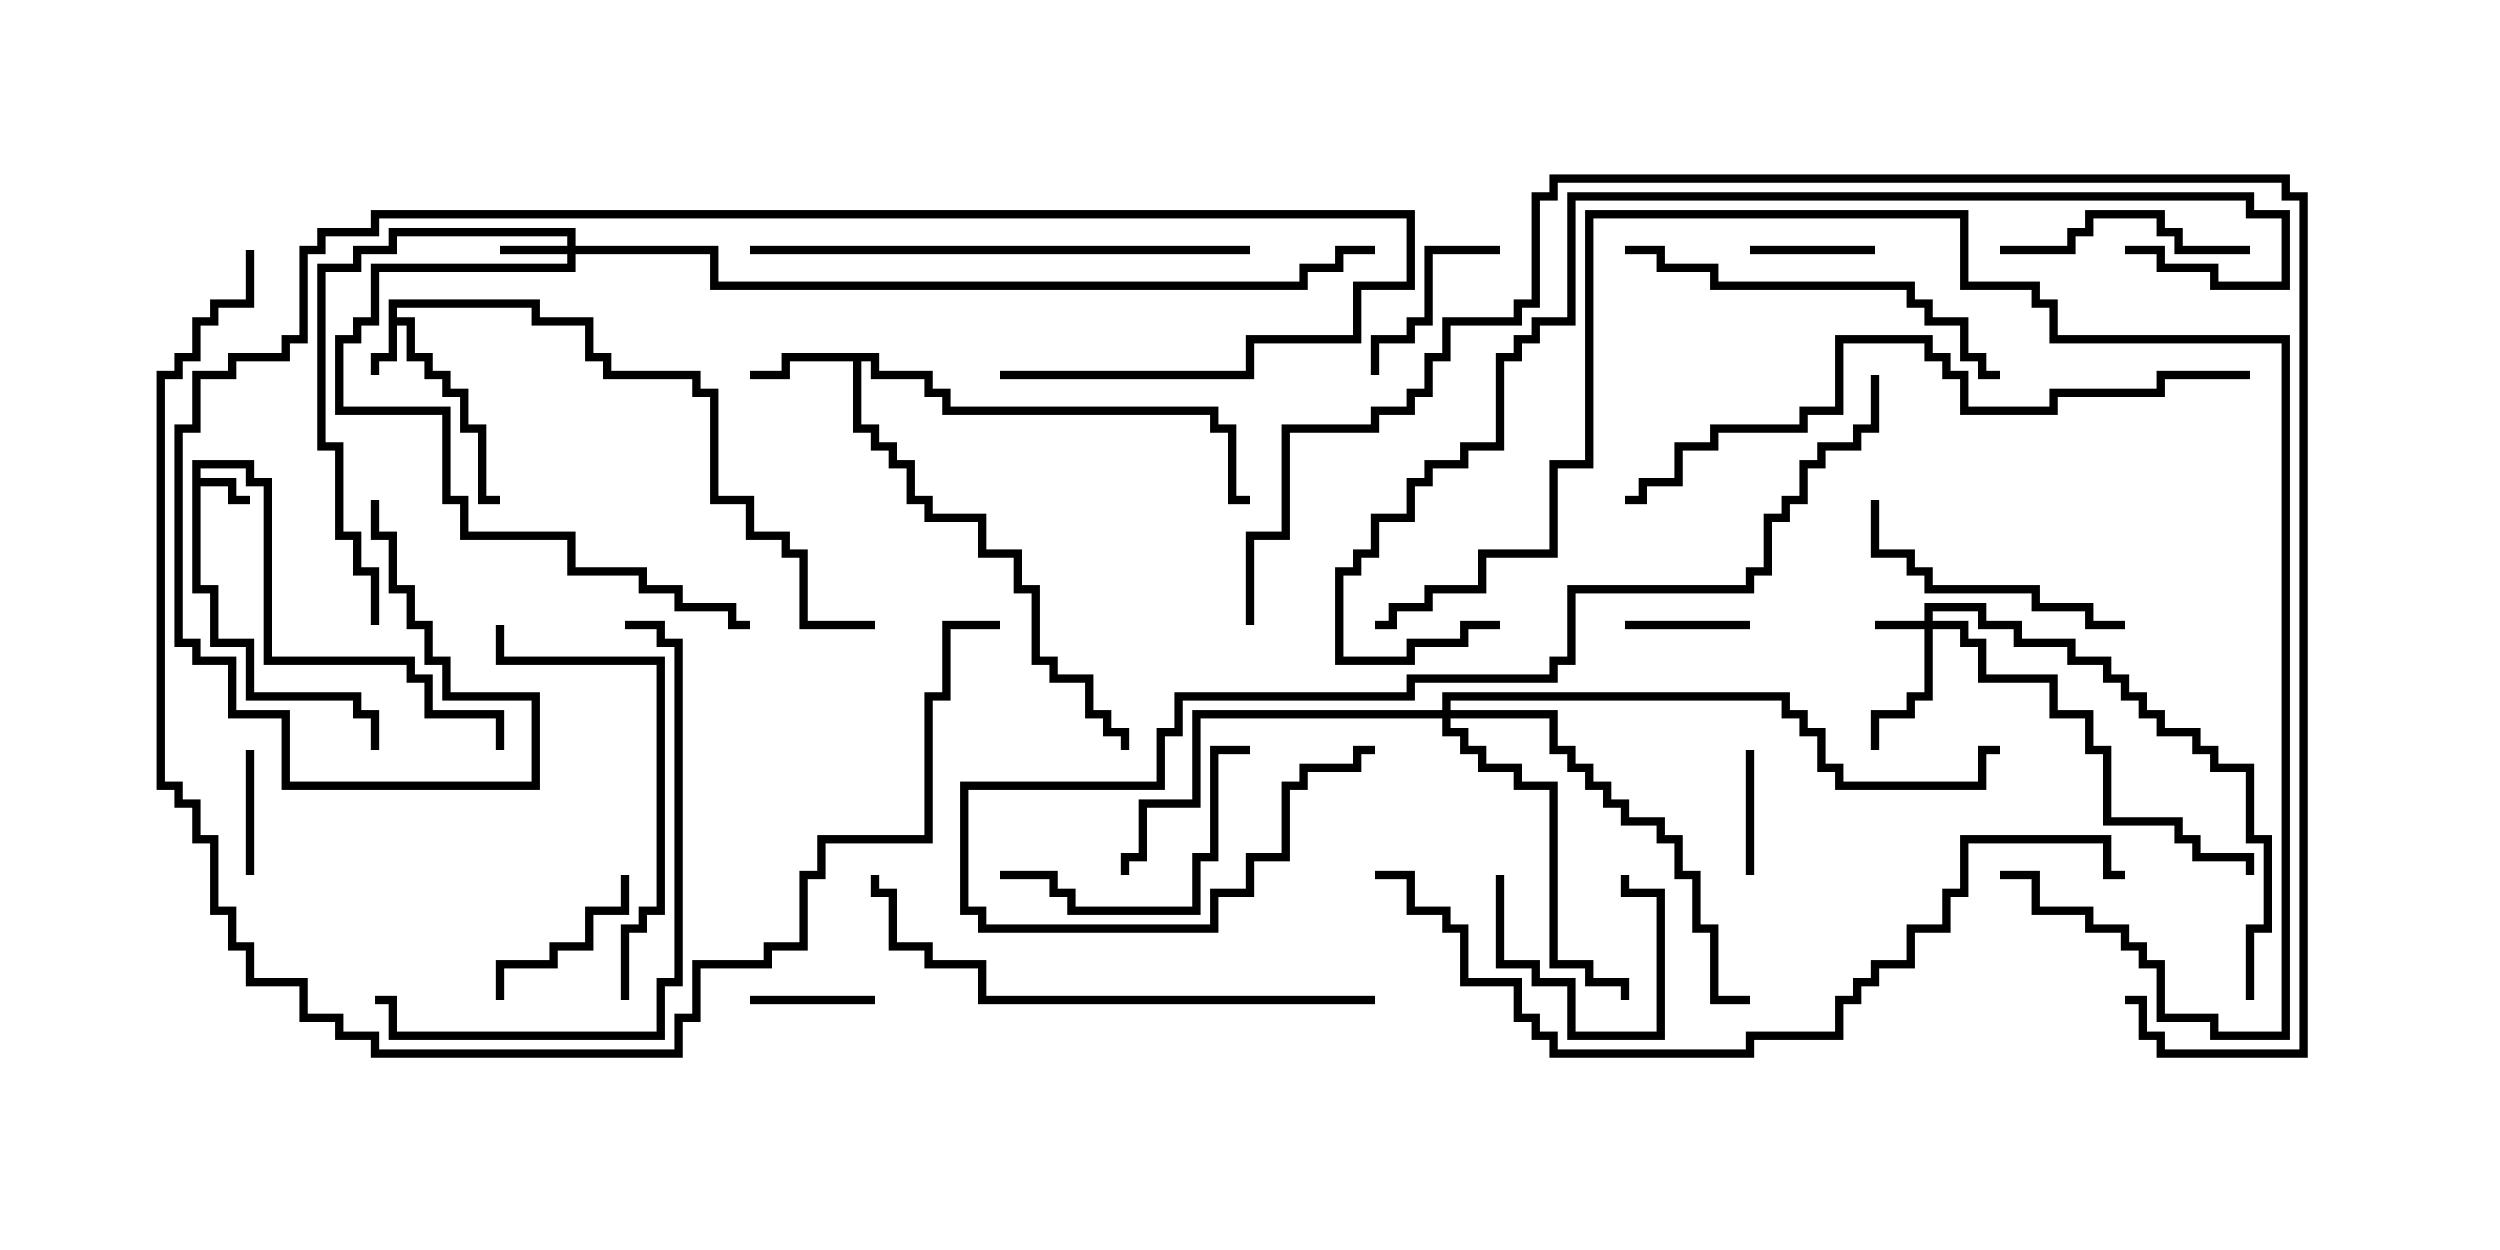 <svg version="1.1" width="30" height="15" xmlns="http://www.w3.org/2000/svg"><path d="M2.307,5.521L3.05,5.521L3.05,5.736L3.264,5.736L3.264,7.879L4.979,7.879L4.979,8.093L5.193,8.093L5.193,8.521L6.05,8.521L6.05,9L5.95,9L5.95,8.621L5.093,8.621L5.093,8.193L4.879,8.193L4.879,7.979L3.164,7.979L3.164,5.836L2.95,5.836L2.95,5.621L2.407,5.621L2.407,5.736L2.836,5.736L2.836,5.95L3,5.95L3,6.05L2.736,6.05L2.736,5.836L2.407,5.836L2.407,7.021L2.621,7.021L2.621,7.664L3.05,7.664L3.05,8.307L4.336,8.307L4.336,8.521L4.55,8.521L4.55,9L4.45,9L4.45,8.621L4.236,8.621L4.236,8.407L2.95,8.407L2.95,7.764L2.521,7.764L2.521,7.121L2.307,7.121z" stroke="none"/><path d="M4.664,3.593L6.479,3.593L6.479,3.807L7.121,3.807L7.121,4.236L7.336,4.236L7.336,4.45L8.407,4.45L8.407,4.664L8.621,4.664L8.621,5.95L9.05,5.95L9.05,6.379L9.479,6.379L9.479,6.593L9.693,6.593L9.693,7.45L10.5,7.45L10.5,7.55L9.593,7.55L9.593,6.693L9.379,6.693L9.379,6.479L8.95,6.479L8.95,6.05L8.521,6.05L8.521,4.764L8.307,4.764L8.307,4.55L7.236,4.55L7.236,4.336L7.021,4.336L7.021,3.907L6.379,3.907L6.379,3.693L4.764,3.693L4.764,3.807L4.979,3.807L4.979,4.236L5.193,4.236L5.193,4.45L5.407,4.45L5.407,4.664L5.621,4.664L5.621,5.093L5.836,5.093L5.836,5.95L6,5.95L6,6.05L5.736,6.05L5.736,5.193L5.521,5.193L5.521,4.764L5.307,4.764L5.307,4.55L5.093,4.55L5.093,4.336L4.879,4.336L4.879,3.907L4.764,3.907L4.764,4.336L4.55,4.336L4.55,4.5L4.45,4.5L4.45,4.236L4.664,4.236z" stroke="none"/><path d="M10.55,4.236L10.55,4.45L11.193,4.45L11.193,4.664L11.407,4.664L11.407,4.879L14.621,4.879L14.621,5.093L14.836,5.093L14.836,5.95L15,5.95L15,6.05L14.736,6.05L14.736,5.193L14.521,5.193L14.521,4.979L11.307,4.979L11.307,4.764L11.093,4.764L11.093,4.55L10.45,4.55L10.45,4.336L10.336,4.336L10.336,5.093L10.55,5.093L10.55,5.307L10.764,5.307L10.764,5.521L10.979,5.521L10.979,5.95L11.193,5.95L11.193,6.164L11.836,6.164L11.836,6.593L12.264,6.593L12.264,7.021L12.479,7.021L12.479,7.879L12.693,7.879L12.693,8.093L13.121,8.093L13.121,8.521L13.336,8.521L13.336,8.736L13.55,8.736L13.55,9L13.45,9L13.45,8.836L13.236,8.836L13.236,8.621L13.021,8.621L13.021,8.193L12.593,8.193L12.593,7.979L12.379,7.979L12.379,7.121L12.164,7.121L12.164,6.693L11.736,6.693L11.736,6.264L11.093,6.264L11.093,6.05L10.879,6.05L10.879,5.621L10.664,5.621L10.664,5.407L10.45,5.407L10.45,5.193L10.236,5.193L10.236,4.336L9.479,4.336L9.479,4.55L9,4.55L9,4.45L9.379,4.45L9.379,4.236z" stroke="none"/><path d="M23.093,7.45L23.093,7.236L23.836,7.236L23.836,7.45L24.264,7.45L24.264,7.664L24.907,7.664L24.907,7.879L25.336,7.879L25.336,8.093L25.55,8.093L25.55,8.307L25.764,8.307L25.764,8.521L25.979,8.521L25.979,8.736L26.407,8.736L26.407,8.95L26.621,8.95L26.621,9.164L27.05,9.164L27.05,10.021L27.264,10.021L27.264,11.193L27.05,11.193L27.05,12L26.95,12L26.95,11.093L27.164,11.093L27.164,10.121L26.95,10.121L26.95,9.264L26.521,9.264L26.521,9.05L26.307,9.05L26.307,8.836L25.879,8.836L25.879,8.621L25.664,8.621L25.664,8.407L25.45,8.407L25.45,8.193L25.236,8.193L25.236,7.979L24.807,7.979L24.807,7.764L24.164,7.764L24.164,7.55L23.736,7.55L23.736,7.336L23.193,7.336L23.193,7.45L23.621,7.45L23.621,7.664L23.836,7.664L23.836,8.093L24.693,8.093L24.693,8.521L25.121,8.521L25.121,8.95L25.336,8.95L25.336,9.807L26.193,9.807L26.193,10.021L26.407,10.021L26.407,10.236L27.05,10.236L27.05,10.5L26.95,10.5L26.95,10.336L26.307,10.336L26.307,10.121L26.093,10.121L26.093,9.907L25.236,9.907L25.236,9.05L25.021,9.05L25.021,8.621L24.593,8.621L24.593,8.193L23.736,8.193L23.736,7.764L23.521,7.764L23.521,7.55L23.193,7.55L23.193,8.407L22.979,8.407L22.979,8.621L22.55,8.621L22.55,9L22.45,9L22.45,8.521L22.879,8.521L22.879,8.307L23.093,8.307L23.093,7.55L22.5,7.55L22.5,7.45z" stroke="none"/><path d="M6.807,2.95L6.807,2.836L4.764,2.836L4.764,3.05L4.336,3.05L4.336,3.264L3.907,3.264L3.907,5.307L4.121,5.307L4.121,6.379L4.336,6.379L4.336,6.807L4.55,6.807L4.55,7.5L4.45,7.5L4.45,6.907L4.236,6.907L4.236,6.479L4.021,6.479L4.021,5.407L3.807,5.407L3.807,3.164L4.236,3.164L4.236,2.95L4.664,2.95L4.664,2.736L6.907,2.736L6.907,2.95L8.621,2.95L8.621,3.379L15.593,3.379L15.593,3.164L16.021,3.164L16.021,2.95L16.5,2.95L16.5,3.05L16.121,3.05L16.121,3.264L15.693,3.264L15.693,3.479L8.521,3.479L8.521,3.05L6.907,3.05L6.907,3.264L4.55,3.264L4.55,3.907L4.336,3.907L4.336,4.121L4.121,4.121L4.121,4.879L5.407,4.879L5.407,5.95L5.621,5.95L5.621,6.379L6.907,6.379L6.907,6.807L7.764,6.807L7.764,7.021L8.193,7.021L8.193,7.236L8.836,7.236L8.836,7.45L9,7.45L9,7.55L8.736,7.55L8.736,7.336L8.093,7.336L8.093,7.121L7.664,7.121L7.664,6.907L6.807,6.907L6.807,6.479L5.521,6.479L5.521,6.05L5.307,6.05L5.307,4.979L4.021,4.979L4.021,4.021L4.236,4.021L4.236,3.807L4.45,3.807L4.45,3.164L6.807,3.164L6.807,3.05L6,3.05L6,2.95z" stroke="none"/><path d="M17.307,8.521L17.307,8.307L21.479,8.307L21.479,8.521L21.693,8.521L21.693,8.736L21.907,8.736L21.907,9.164L22.121,9.164L22.121,9.379L23.736,9.379L23.736,8.95L24,8.95L24,9.05L23.836,9.05L23.836,9.479L22.021,9.479L22.021,9.264L21.807,9.264L21.807,8.836L21.593,8.836L21.593,8.621L21.379,8.621L21.379,8.407L17.407,8.407L17.407,8.521L18.693,8.521L18.693,8.95L18.907,8.95L18.907,9.164L19.121,9.164L19.121,9.379L19.336,9.379L19.336,9.593L19.55,9.593L19.55,9.807L19.979,9.807L19.979,10.021L20.193,10.021L20.193,10.45L20.407,10.45L20.407,11.093L20.621,11.093L20.621,11.95L21,11.95L21,12.05L20.521,12.05L20.521,11.193L20.307,11.193L20.307,10.55L20.093,10.55L20.093,10.121L19.879,10.121L19.879,9.907L19.45,9.907L19.45,9.693L19.236,9.693L19.236,9.479L19.021,9.479L19.021,9.264L18.807,9.264L18.807,9.05L18.593,9.05L18.593,8.621L17.407,8.621L17.407,8.736L17.621,8.736L17.621,8.95L17.836,8.95L17.836,9.164L18.264,9.164L18.264,9.379L18.693,9.379L18.693,11.521L19.121,11.521L19.121,11.736L19.55,11.736L19.55,12L19.45,12L19.45,11.836L19.021,11.836L19.021,11.621L18.593,11.621L18.593,9.479L18.164,9.479L18.164,9.264L17.736,9.264L17.736,9.05L17.521,9.05L17.521,8.836L17.307,8.836L17.307,8.621L14.407,8.621L14.407,9.693L13.764,9.693L13.764,10.336L13.55,10.336L13.55,10.5L13.45,10.5L13.45,10.236L13.664,10.236L13.664,9.593L14.307,9.593L14.307,8.521z" stroke="none"/><path d="M21,7.45L21,7.55L19.5,7.55L19.5,7.45z" stroke="none"/><path d="M10.5,11.95L10.5,12.05L9,12.05L9,11.95z" stroke="none"/><path d="M17.95,10.5L18.05,10.5L18.05,11.521L18.479,11.521L18.479,11.736L18.907,11.736L18.907,12.379L19.879,12.379L19.879,10.764L19.45,10.764L19.45,10.5L19.55,10.5L19.55,10.664L19.979,10.664L19.979,12.479L18.807,12.479L18.807,11.836L18.379,11.836L18.379,11.621L17.95,11.621z" stroke="none"/><path d="M21,3.05L21,2.95L22.5,2.95L22.5,3.05z" stroke="none"/><path d="M20.95,9L21.05,9L21.05,10.5L20.95,10.5z" stroke="none"/><path d="M3.05,10.5L2.95,10.5L2.95,9L3.05,9z" stroke="none"/><path d="M6.05,12L5.95,12L5.95,11.521L6.593,11.521L6.593,11.307L7.021,11.307L7.021,10.879L7.45,10.879L7.45,10.5L7.55,10.5L7.55,10.979L7.121,10.979L7.121,11.407L6.693,11.407L6.693,11.621L6.05,11.621z" stroke="none"/><path d="M18,2.95L18,3.05L17.193,3.05L17.193,3.907L16.979,3.907L16.979,4.121L16.55,4.121L16.55,4.5L16.45,4.5L16.45,4.021L16.879,4.021L16.879,3.807L17.093,3.807L17.093,2.95z" stroke="none"/><path d="M27,2.95L27,3.05L26.093,3.05L26.093,2.836L25.879,2.836L25.879,2.621L25.121,2.621L25.121,2.836L24.907,2.836L24.907,3.05L24,3.05L24,2.95L24.807,2.95L24.807,2.736L25.021,2.736L25.021,2.521L25.979,2.521L25.979,2.736L26.193,2.736L26.193,2.95z" stroke="none"/><path d="M12,10.55L12,10.45L12.693,10.45L12.693,10.664L12.907,10.664L12.907,10.879L14.307,10.879L14.307,10.236L14.521,10.236L14.521,8.95L15,8.95L15,9.05L14.621,9.05L14.621,10.336L14.407,10.336L14.407,10.979L12.807,10.979L12.807,10.764L12.593,10.764L12.593,10.55z" stroke="none"/><path d="M22.45,6L22.55,6L22.55,6.593L22.979,6.593L22.979,6.807L23.193,6.807L23.193,7.021L24.479,7.021L24.479,7.236L25.121,7.236L25.121,7.45L25.5,7.45L25.5,7.55L25.021,7.55L25.021,7.336L24.379,7.336L24.379,7.121L23.093,7.121L23.093,6.907L22.879,6.907L22.879,6.693L22.45,6.693z" stroke="none"/><path d="M7.55,12L7.45,12L7.45,11.093L7.664,11.093L7.664,10.879L7.879,10.879L7.879,7.979L5.95,7.979L5.95,7.5L6.05,7.5L6.05,7.879L7.979,7.879L7.979,10.979L7.764,10.979L7.764,11.193L7.55,11.193z" stroke="none"/><path d="M19.5,3.05L19.5,2.95L19.979,2.95L19.979,3.164L20.621,3.164L20.621,3.379L22.979,3.379L22.979,3.593L23.193,3.593L23.193,3.807L23.621,3.807L23.621,4.236L23.836,4.236L23.836,4.45L24,4.45L24,4.55L23.736,4.55L23.736,4.336L23.521,4.336L23.521,3.907L23.093,3.907L23.093,3.693L22.879,3.693L22.879,3.479L20.521,3.479L20.521,3.264L19.879,3.264L19.879,3.05z" stroke="none"/><path d="M7.5,7.55L7.5,7.45L7.979,7.45L7.979,7.664L8.193,7.664L8.193,11.836L7.979,11.836L7.979,12.479L4.664,12.479L4.664,12.05L4.5,12.05L4.5,11.95L4.764,11.95L4.764,12.379L7.879,12.379L7.879,11.736L8.093,11.736L8.093,7.764L7.879,7.764L7.879,7.55z" stroke="none"/><path d="M9,3.05L9,2.95L15,2.95L15,3.05z" stroke="none"/><path d="M16.5,11.95L16.5,12.05L11.736,12.05L11.736,11.621L11.093,11.621L11.093,11.407L10.664,11.407L10.664,10.764L10.45,10.764L10.45,10.5L10.55,10.5L10.55,10.664L10.764,10.664L10.764,11.307L11.193,11.307L11.193,11.521L11.836,11.521L11.836,11.95z" stroke="none"/><path d="M16.5,8.95L16.5,9.05L16.336,9.05L16.336,9.264L15.693,9.264L15.693,9.479L15.479,9.479L15.479,10.336L15.05,10.336L15.05,10.764L14.621,10.764L14.621,11.193L11.736,11.193L11.736,10.979L11.521,10.979L11.521,9.379L13.879,9.379L13.879,8.736L14.093,8.736L14.093,8.307L16.879,8.307L16.879,8.093L18.593,8.093L18.593,7.879L18.807,7.879L18.807,7.021L20.95,7.021L20.95,6.807L21.164,6.807L21.164,6.164L21.379,6.164L21.379,5.95L21.593,5.95L21.593,5.521L21.807,5.521L21.807,5.307L22.236,5.307L22.236,5.093L22.45,5.093L22.45,4.5L22.55,4.5L22.55,5.193L22.336,5.193L22.336,5.407L21.907,5.407L21.907,5.621L21.693,5.621L21.693,6.05L21.479,6.05L21.479,6.264L21.264,6.264L21.264,6.907L21.05,6.907L21.05,7.121L18.907,7.121L18.907,7.979L18.693,7.979L18.693,8.193L16.979,8.193L16.979,8.407L14.193,8.407L14.193,8.836L13.979,8.836L13.979,9.479L11.621,9.479L11.621,10.879L11.836,10.879L11.836,11.093L14.521,11.093L14.521,10.664L14.95,10.664L14.95,10.236L15.379,10.236L15.379,9.379L15.593,9.379L15.593,9.164L16.236,9.164L16.236,8.95z" stroke="none"/><path d="M12,4.55L12,4.45L14.95,4.45L14.95,4.021L16.236,4.021L16.236,3.379L16.879,3.379L16.879,2.621L4.55,2.621L4.55,2.836L3.907,2.836L3.907,3.05L3.693,3.05L3.693,4.121L3.479,4.121L3.479,4.336L2.836,4.336L2.836,4.55L2.407,4.55L2.407,5.193L2.193,5.193L2.193,7.664L2.407,7.664L2.407,7.879L2.836,7.879L2.836,8.521L3.479,8.521L3.479,9.379L6.379,9.379L6.379,8.407L5.307,8.407L5.307,7.979L5.093,7.979L5.093,7.55L4.879,7.55L4.879,7.121L4.664,7.121L4.664,6.479L4.45,6.479L4.45,6L4.55,6L4.55,6.379L4.764,6.379L4.764,7.021L4.979,7.021L4.979,7.45L5.193,7.45L5.193,7.879L5.407,7.879L5.407,8.307L6.479,8.307L6.479,9.479L3.379,9.479L3.379,8.621L2.736,8.621L2.736,7.979L2.307,7.979L2.307,7.764L2.093,7.764L2.093,5.093L2.307,5.093L2.307,4.45L2.736,4.45L2.736,4.236L3.379,4.236L3.379,4.021L3.593,4.021L3.593,2.95L3.807,2.95L3.807,2.736L4.45,2.736L4.45,2.521L16.979,2.521L16.979,3.479L16.336,3.479L16.336,4.121L15.05,4.121L15.05,4.55z" stroke="none"/><path d="M27,4.45L27,4.55L25.979,4.55L25.979,4.764L24.693,4.764L24.693,4.979L23.521,4.979L23.521,4.55L23.307,4.55L23.307,4.336L23.093,4.336L23.093,4.121L22.121,4.121L22.121,4.979L21.693,4.979L21.693,5.193L20.621,5.193L20.621,5.407L20.193,5.407L20.193,5.836L19.764,5.836L19.764,6.05L19.5,6.05L19.5,5.95L19.664,5.95L19.664,5.736L20.093,5.736L20.093,5.307L20.521,5.307L20.521,5.093L21.593,5.093L21.593,4.879L22.021,4.879L22.021,4.021L23.193,4.021L23.193,4.236L23.407,4.236L23.407,4.45L23.621,4.45L23.621,4.879L24.593,4.879L24.593,4.664L25.879,4.664L25.879,4.45z" stroke="none"/><path d="M24,10.55L24,10.45L24.479,10.45L24.479,10.879L25.121,10.879L25.121,11.093L25.55,11.093L25.55,11.307L25.764,11.307L25.764,11.521L25.979,11.521L25.979,12.164L26.621,12.164L26.621,12.379L27.379,12.379L27.379,4.121L24.593,4.121L24.593,3.693L24.379,3.693L24.379,3.479L23.521,3.479L23.521,2.621L19.121,2.621L19.121,5.621L18.693,5.621L18.693,6.693L17.836,6.693L17.836,7.121L17.193,7.121L17.193,7.336L16.764,7.336L16.764,7.55L16.5,7.55L16.5,7.45L16.664,7.45L16.664,7.236L17.093,7.236L17.093,7.021L17.736,7.021L17.736,6.593L18.593,6.593L18.593,5.521L19.021,5.521L19.021,2.521L23.621,2.521L23.621,3.379L24.479,3.379L24.479,3.593L24.693,3.593L24.693,4.021L27.479,4.021L27.479,12.479L26.521,12.479L26.521,12.264L25.879,12.264L25.879,11.621L25.664,11.621L25.664,11.407L25.45,11.407L25.45,11.193L25.021,11.193L25.021,10.979L24.379,10.979L24.379,10.55z" stroke="none"/><path d="M25.5,3.05L25.5,2.95L25.979,2.95L25.979,3.164L26.621,3.164L26.621,3.379L27.379,3.379L27.379,2.621L26.95,2.621L26.95,2.407L18.907,2.407L18.907,3.907L18.479,3.907L18.479,4.121L18.264,4.121L18.264,4.336L18.05,4.336L18.05,5.407L17.621,5.407L17.621,5.621L17.193,5.621L17.193,5.836L16.979,5.836L16.979,6.264L16.55,6.264L16.55,6.693L16.336,6.693L16.336,6.907L16.121,6.907L16.121,7.879L16.879,7.879L16.879,7.664L17.521,7.664L17.521,7.45L18,7.45L18,7.55L17.621,7.55L17.621,7.764L16.979,7.764L16.979,7.979L16.021,7.979L16.021,6.807L16.236,6.807L16.236,6.593L16.45,6.593L16.45,6.164L16.879,6.164L16.879,5.736L17.093,5.736L17.093,5.521L17.521,5.521L17.521,5.307L17.95,5.307L17.95,4.236L18.164,4.236L18.164,4.021L18.379,4.021L18.379,3.807L18.807,3.807L18.807,2.307L27.05,2.307L27.05,2.521L27.479,2.521L27.479,3.479L26.521,3.479L26.521,3.264L25.879,3.264L25.879,3.05z" stroke="none"/><path d="M16.5,10.55L16.5,10.45L16.979,10.45L16.979,10.879L17.407,10.879L17.407,11.093L17.621,11.093L17.621,11.736L18.264,11.736L18.264,12.164L18.479,12.164L18.479,12.379L18.693,12.379L18.693,12.593L20.95,12.593L20.95,12.379L22.021,12.379L22.021,11.95L22.236,11.95L22.236,11.736L22.45,11.736L22.45,11.521L22.879,11.521L22.879,11.093L23.307,11.093L23.307,10.664L23.521,10.664L23.521,10.021L25.336,10.021L25.336,10.45L25.5,10.45L25.5,10.55L25.236,10.55L25.236,10.121L23.621,10.121L23.621,10.764L23.407,10.764L23.407,11.193L22.979,11.193L22.979,11.621L22.55,11.621L22.55,11.836L22.336,11.836L22.336,12.05L22.121,12.05L22.121,12.479L21.05,12.479L21.05,12.693L18.593,12.693L18.593,12.479L18.379,12.479L18.379,12.264L18.164,12.264L18.164,11.836L17.521,11.836L17.521,11.193L17.307,11.193L17.307,10.979L16.879,10.979L16.879,10.55z" stroke="none"/><path d="M2.95,3L3.05,3L3.05,3.693L2.621,3.693L2.621,3.907L2.407,3.907L2.407,4.336L2.193,4.336L2.193,4.55L1.979,4.55L1.979,9.379L2.193,9.379L2.193,9.593L2.407,9.593L2.407,10.021L2.621,10.021L2.621,10.879L2.836,10.879L2.836,11.307L3.05,11.307L3.05,11.736L3.693,11.736L3.693,12.164L4.121,12.164L4.121,12.379L4.55,12.379L4.55,12.593L8.093,12.593L8.093,12.164L8.307,12.164L8.307,11.521L9.164,11.521L9.164,11.307L9.593,11.307L9.593,10.45L9.807,10.45L9.807,10.021L11.093,10.021L11.093,8.307L11.307,8.307L11.307,7.45L12,7.45L12,7.55L11.407,7.55L11.407,8.407L11.193,8.407L11.193,10.121L9.907,10.121L9.907,10.55L9.693,10.55L9.693,11.407L9.264,11.407L9.264,11.621L8.407,11.621L8.407,12.264L8.193,12.264L8.193,12.693L4.45,12.693L4.45,12.479L4.021,12.479L4.021,12.264L3.593,12.264L3.593,11.836L2.95,11.836L2.95,11.407L2.736,11.407L2.736,10.979L2.521,10.979L2.521,10.121L2.307,10.121L2.307,9.693L2.093,9.693L2.093,9.479L1.879,9.479L1.879,4.45L2.093,4.45L2.093,4.236L2.307,4.236L2.307,3.807L2.521,3.807L2.521,3.593L2.95,3.593z" stroke="none"/><path d="M15.05,7.5L14.95,7.5L14.95,6.379L15.379,6.379L15.379,5.093L16.45,5.093L16.45,4.879L16.879,4.879L16.879,4.664L17.093,4.664L17.093,4.236L17.307,4.236L17.307,3.807L18.164,3.807L18.164,3.593L18.379,3.593L18.379,2.307L18.593,2.307L18.593,2.093L27.479,2.093L27.479,2.307L27.693,2.307L27.693,12.693L25.879,12.693L25.879,12.479L25.664,12.479L25.664,12.05L25.5,12.05L25.5,11.95L25.764,11.95L25.764,12.379L25.979,12.379L25.979,12.593L27.593,12.593L27.593,2.407L27.379,2.407L27.379,2.193L18.693,2.193L18.693,2.407L18.479,2.407L18.479,3.693L18.264,3.693L18.264,3.907L17.407,3.907L17.407,4.336L17.193,4.336L17.193,4.764L16.979,4.764L16.979,4.979L16.55,4.979L16.55,5.193L15.479,5.193L15.479,6.479L15.05,6.479z" stroke="none"/></svg>